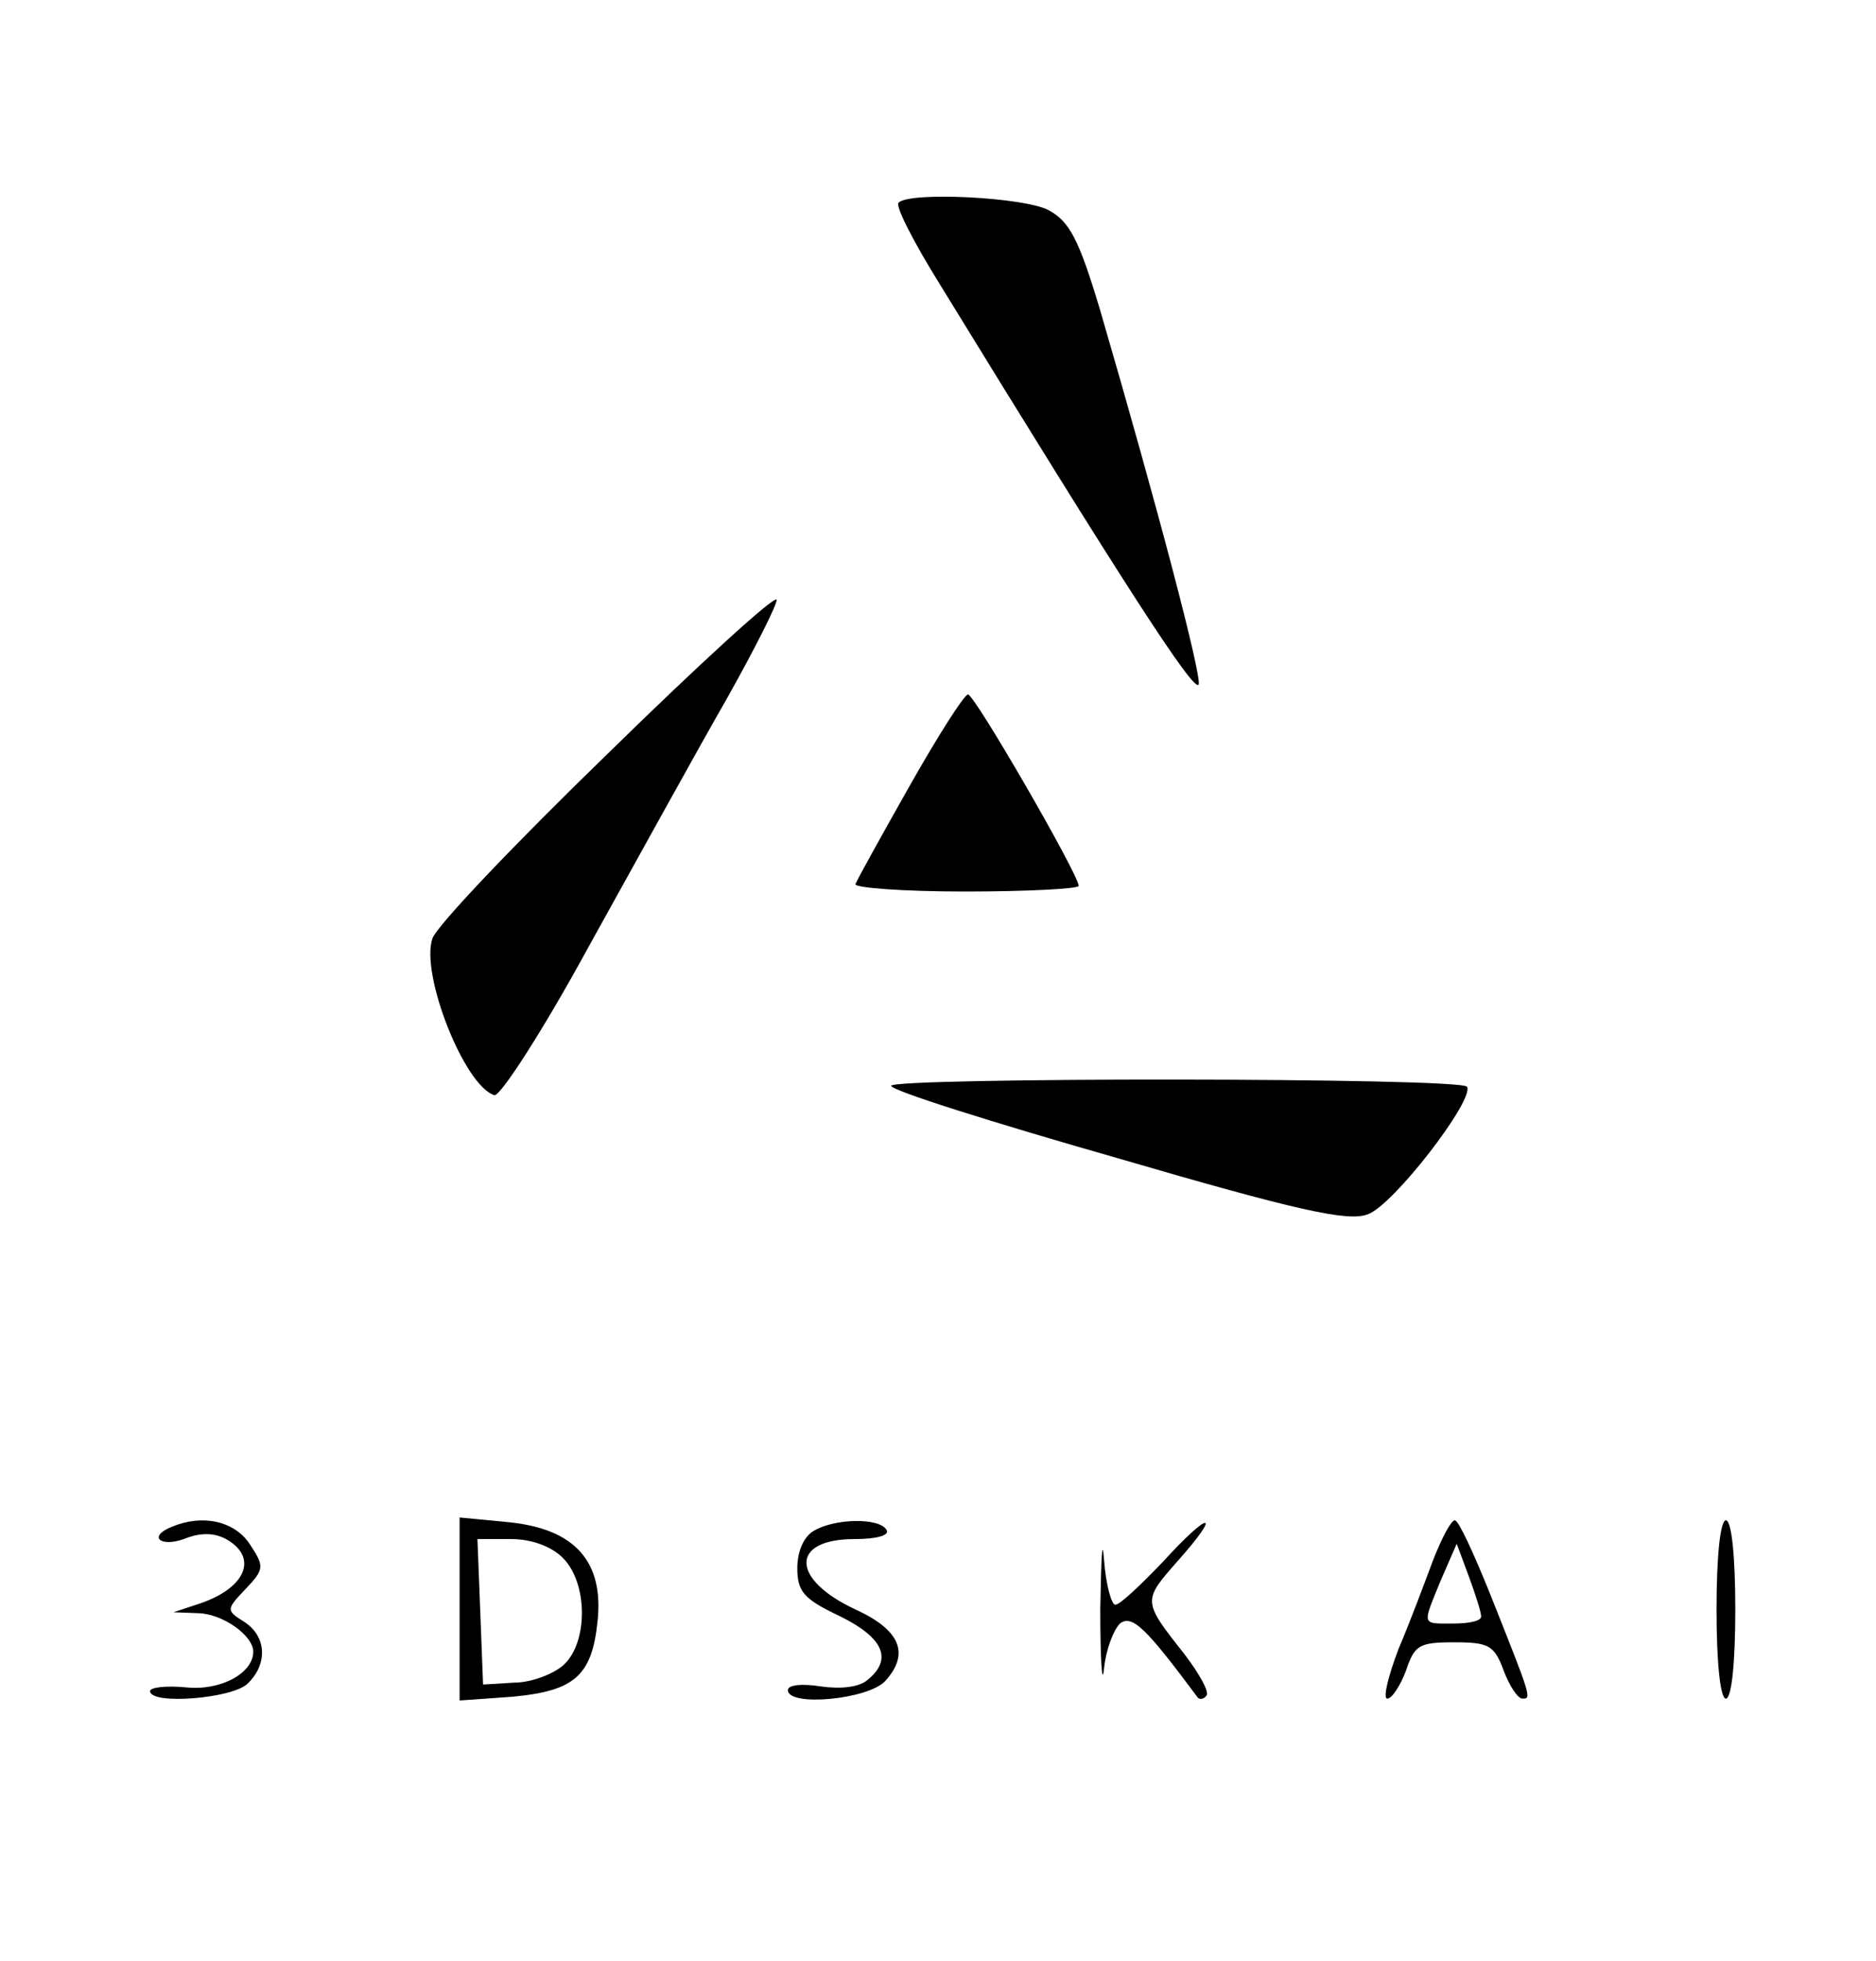 <?xml version="1.0" standalone="no"?>
<!DOCTYPE svg PUBLIC "-//W3C//DTD SVG 20010904//EN"
 "http://www.w3.org/TR/2001/REC-SVG-20010904/DTD/svg10.dtd">
<svg version="1.0" xmlns="http://www.w3.org/2000/svg"
 width="200pt" height="209pt" viewBox="0 0 200 209"
 preserveAspectRatio="xMidYMid meet">

<g transform="translate(0,209) scale(0.1,-0.1)"
fill="#000000" stroke="none">
<path d="M958 1874 c-4 -3 16 -42 44 -87 194 -316 273 -439 276 -426 2 13 -42
182 -105 398 -23 77 -33 95 -55 107 -26 14 -149 20 -160 8z"/>
<path d="M648 1287 c-98 -95 -182 -183 -187 -197 -13 -38 34 -157 66 -167 6
-2 52 69 101 159 50 90 115 208 146 262 31 55 55 103 54 107 -2 5 -83 -69
-180 -164z"/>
<path d="M970 1253 c-30 -53 -56 -100 -58 -105 -2 -4 51 -8 117 -8 67 0 121 3
121 6 0 12 -111 204 -118 204 -4 0 -32 -44 -62 -97z"/>
<path d="M950 933 c0 -5 108 -39 241 -77 192 -56 246 -68 267 -60 27 9 114
122 106 136 -7 10 -614 10 -614 1z"/>
<path d="M183 463 c-25 -10 -13 -22 13 -13 17 7 32 7 45 0 34 -19 22 -51 -26
-68 l-30 -10 27 -1 c26 -1 58 -24 58 -41 0 -23 -35 -42 -72 -38 -21 2 -38 0
-38 -4 0 -15 88 -8 104 8 22 21 20 51 -4 66 -19 12 -19 13 2 35 20 21 20 24 4
48 -16 24 -50 32 -83 18z"/>
<path d="M490 375 l0 -97 56 4 c66 6 85 22 91 80 7 64 -24 99 -95 106 l-52 5
0 -98z m110 55 c27 -27 27 -90 1 -114 -11 -10 -35 -19 -53 -19 l-33 -2 -3 78
-3 77 36 0 c22 0 43 -8 55 -20z"/>
<path d="M868 459 c-11 -6 -18 -22 -18 -40 0 -25 7 -33 45 -51 47 -23 57 -46
30 -68 -9 -8 -29 -10 -50 -7 -19 3 -35 2 -35 -4 0 -18 86 -10 104 10 26 29 16
54 -32 76 -69 32 -70 75 -1 75 24 0 38 4 34 10 -8 13 -55 12 -77 -1z"/>
<path d="M1173 375 c0 -55 2 -83 4 -63 2 20 10 41 17 48 13 10 28 -5 83 -79 2
-2 6 -2 9 2 4 3 -7 23 -23 44 -45 57 -45 57 -8 99 49 55 35 55 -15 0 -24 -25
-46 -46 -51 -46 -4 0 -10 21 -12 48 -2 26 -3 2 -4 -53z"/>
<path d="M1528 428 c-9 -24 -25 -67 -37 -95 -11 -29 -17 -53 -12 -53 5 0 14
14 20 30 9 27 14 30 51 30 37 0 43 -3 53 -30 6 -16 15 -30 20 -30 10 0 10 0
-35 113 -17 42 -33 77 -37 77 -4 0 -14 -19 -23 -42z m51 -60 c1 -5 -12 -8 -29
-8 -35 0 -34 -3 -14 46 l17 39 13 -35 c7 -19 13 -38 13 -42z"/>
<path d="M1830 375 c0 -57 4 -95 10 -95 6 0 10 38 10 95 0 57 -4 95 -10 95 -6
0 -10 -38 -10 -95z"/>
</g>
</svg>

